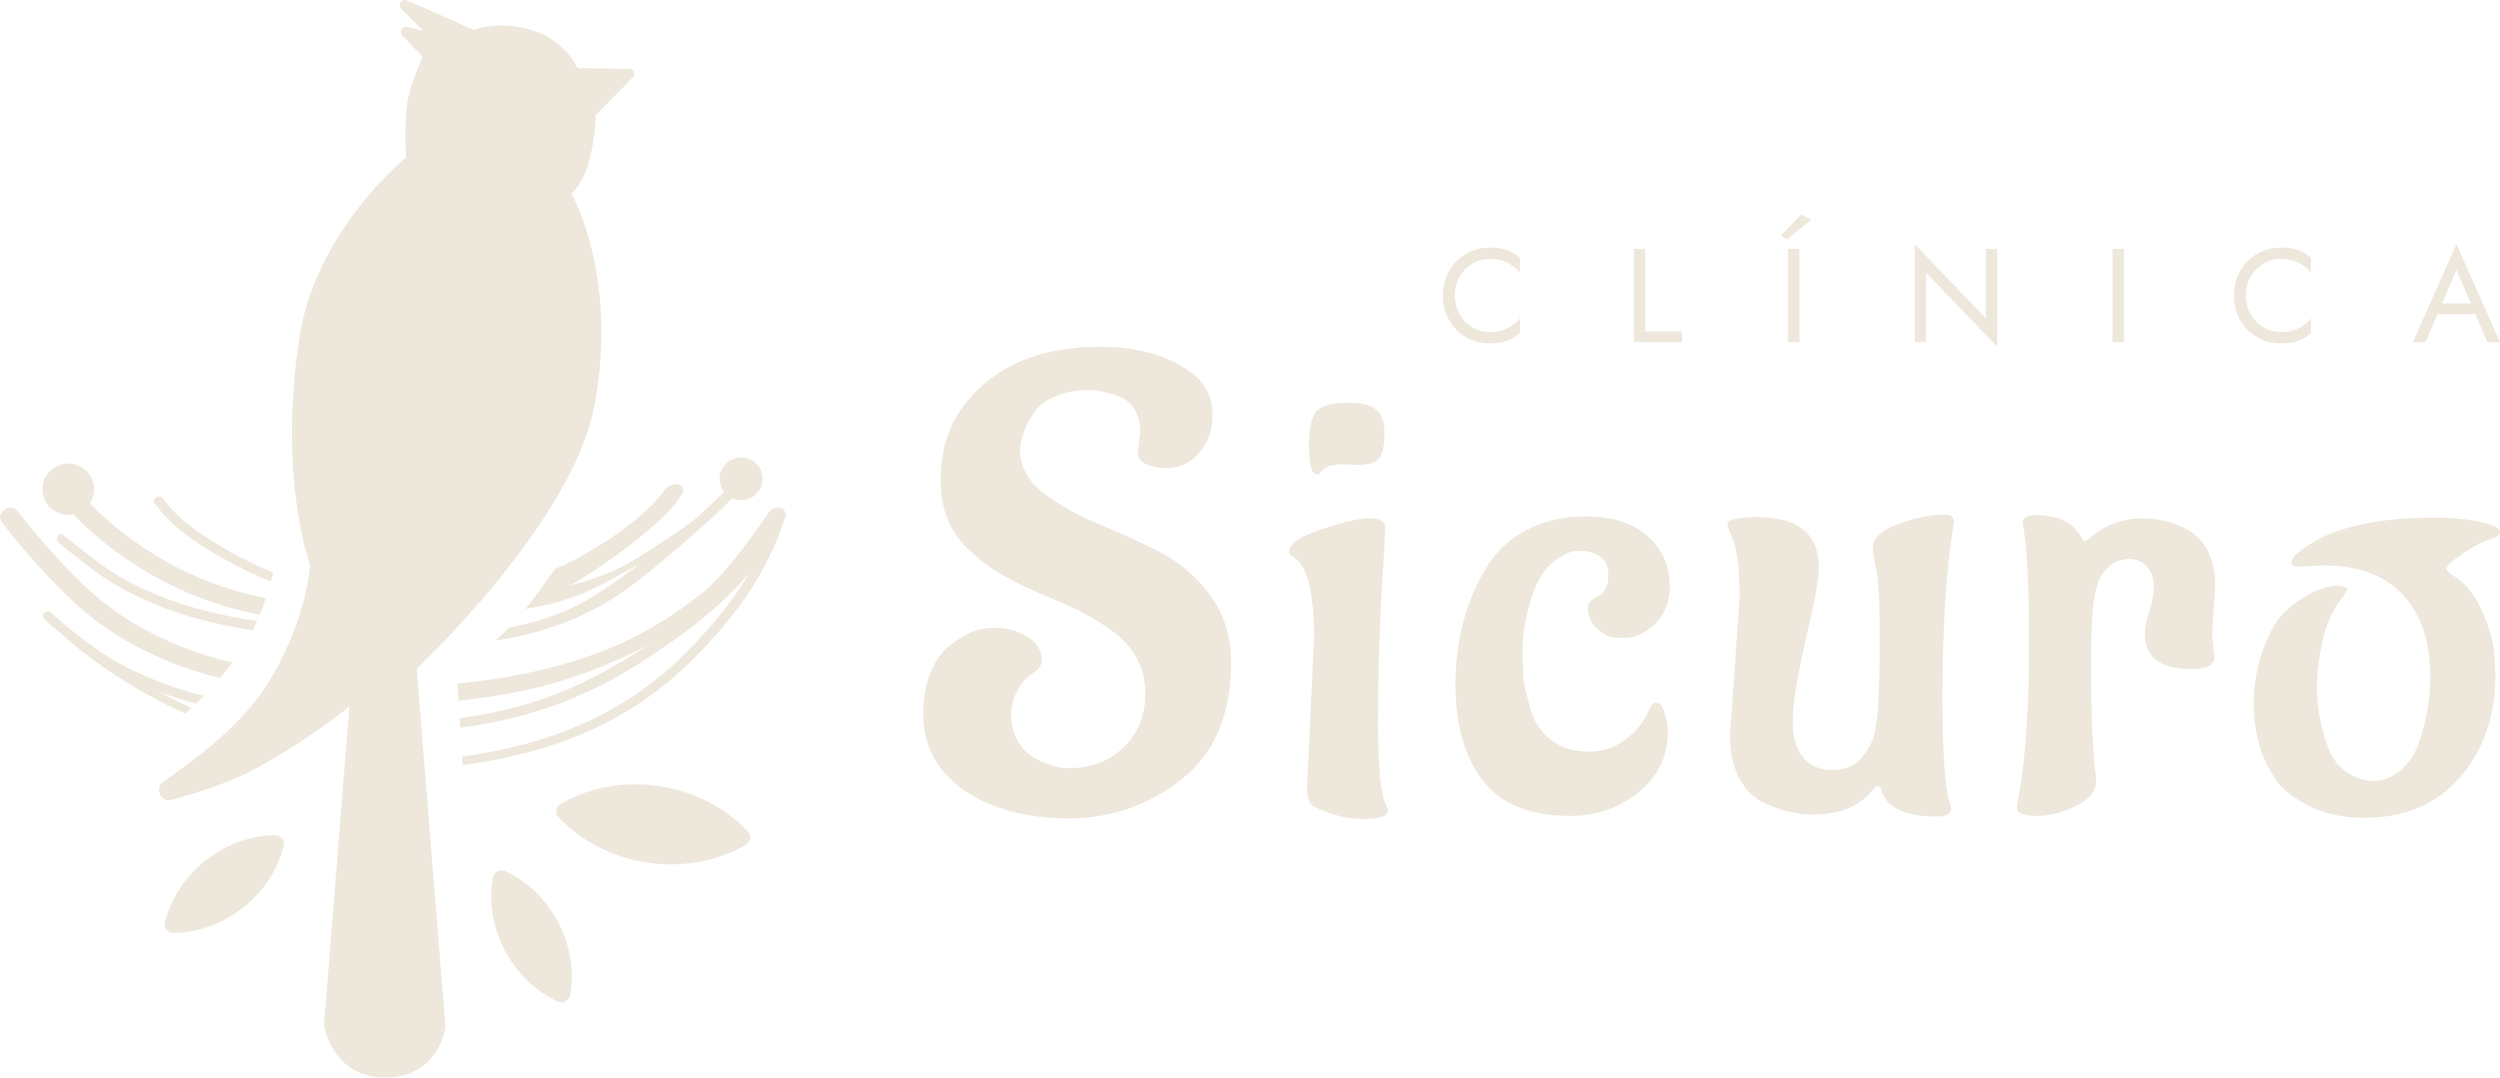 <svg width="290" height="125" viewBox="0 0 290 125" fill="none" xmlns="http://www.w3.org/2000/svg">
<path d="M131.97 52.535L132.266 50.249C132.266 47.987 131.376 46.537 129.595 45.898C128.209 45.456 127.145 45.234 126.403 45.234H126.329C124.845 45.234 123.558 45.48 122.47 45.972C121.381 46.414 120.589 46.98 120.095 47.668C119.056 49.093 118.462 50.593 118.313 52.166C118.313 54.034 119.155 55.656 120.837 57.033C122.519 58.36 124.548 59.54 126.923 60.572C129.347 61.555 131.747 62.637 134.122 63.817C136.546 64.997 138.6 66.693 140.282 68.905C141.964 71.117 142.805 73.772 142.805 76.869C142.805 82.915 140.876 87.438 137.016 90.437C133.206 93.436 128.852 94.935 123.954 94.935C119.105 94.935 115.073 93.854 111.857 91.691C108.69 89.478 107.107 86.529 107.107 82.842V82.768C107.107 80.949 107.379 79.376 107.923 78.049C108.517 76.672 109.209 75.664 110.001 75.025C111.634 73.698 113.118 72.985 114.454 72.887L115.345 72.813C116.73 72.813 117.992 73.157 119.13 73.845C120.268 74.484 120.837 75.394 120.837 76.574C120.837 77.164 120.515 77.655 119.872 78.049C119.229 78.442 118.66 79.032 118.165 79.818C117.72 80.605 117.472 81.269 117.423 81.809L117.274 82.621C117.274 85.619 118.66 87.61 121.431 88.594C122.42 88.938 123.212 89.11 123.806 89.11C126.527 89.11 128.704 88.299 130.337 86.676C132.019 85.054 132.86 82.989 132.86 80.482C132.86 77.483 131.574 75.05 129.001 73.182C127.071 71.805 124.968 70.65 122.692 69.716C120.466 68.782 118.957 68.118 118.165 67.725C117.373 67.332 116.532 66.865 115.642 66.324C114.751 65.783 113.761 65.021 112.673 64.038C110.298 61.973 109.11 59.196 109.11 55.705C109.11 52.166 110.075 49.192 112.005 46.783C115.468 42.408 120.664 40.22 127.591 40.22C131.252 40.22 134.344 40.933 136.868 42.358C139.391 43.735 140.653 45.652 140.653 48.11C140.653 49.88 140.133 51.355 139.094 52.535C138.105 53.714 136.818 54.304 135.235 54.304C134.493 54.304 133.751 54.157 133.009 53.862C132.316 53.567 131.97 53.124 131.97 52.535Z" fill="#EEE8DC"/>
<path d="M157.557 53.936L155.776 53.862C154.44 53.862 153.574 54.181 153.178 54.821C153.079 54.968 152.956 55.042 152.807 55.042C152.164 55.042 151.842 53.96 151.842 51.797C151.842 49.585 152.164 48.184 152.807 47.594C153.5 47.004 154.663 46.709 156.295 46.709C157.978 46.709 159.116 47.004 159.709 47.594C160.303 48.135 160.6 49.069 160.6 50.396C160.6 51.723 160.377 52.657 159.932 53.198C159.487 53.69 158.695 53.936 157.557 53.936ZM151.62 91.174L152.436 73.993C152.436 69.913 151.966 67.135 151.026 65.66C150.729 65.169 150.383 64.8 149.987 64.554C149.69 64.456 149.542 64.259 149.542 63.964C149.542 63.079 150.803 62.219 153.327 61.383C155.85 60.548 157.681 60.13 158.819 60.13C160.006 60.13 160.625 60.425 160.674 61.015C160.674 61.998 160.526 64.8 160.229 69.421C159.982 73.993 159.858 78.811 159.858 83.874C159.858 88.938 160.155 92.084 160.749 93.313C160.897 93.559 160.971 93.804 160.971 94.05C160.971 94.689 160.031 95.009 158.151 95.009C156.271 95.009 154.341 94.517 152.362 93.534C151.867 93.288 151.62 92.502 151.62 91.174Z" fill="#EEE8DC"/>
<path d="M193.476 84.906C193.476 87.709 192.338 90.044 190.062 91.912C187.835 93.731 185.163 94.64 182.046 94.64C177.494 94.64 174.154 93.288 172.027 90.584C169.899 87.832 168.835 84.12 168.835 79.45C168.835 74.484 169.949 70.085 172.175 66.25C173.264 64.284 174.822 62.735 176.851 61.605C178.879 60.474 181.254 59.909 183.976 59.909C188.082 59.909 190.977 61.285 192.659 64.038C193.352 65.169 193.698 66.496 193.698 68.02C193.698 70.38 192.709 72.149 190.73 73.329C189.938 73.772 189.196 73.993 188.503 73.993C187.86 73.993 187.316 73.968 186.87 73.919C186.474 73.821 185.93 73.477 185.237 72.887C184.545 72.297 184.198 71.486 184.198 70.453C184.248 69.913 184.668 69.47 185.46 69.126C186.202 68.684 186.573 67.897 186.573 66.766C186.573 64.849 185.386 63.891 183.011 63.891C182.417 63.891 181.7 64.161 180.859 64.702C180.067 65.193 179.399 65.857 178.855 66.693C178.31 67.479 177.791 68.757 177.296 70.527C176.851 72.248 176.628 73.919 176.628 75.541C176.628 77.115 176.678 78.319 176.777 79.155C176.925 79.941 177.197 81.047 177.593 82.473C178.038 83.85 178.83 84.98 179.968 85.865C181.155 86.75 182.615 87.192 184.347 87.192C186.425 87.192 188.256 86.332 189.839 84.612C190.482 83.923 191.002 83.088 191.398 82.104C191.595 81.711 191.843 81.514 192.14 81.514C192.585 81.514 192.907 81.932 193.105 82.768C193.352 83.555 193.476 84.267 193.476 84.906Z" fill="#EEE8DC"/>
<path d="M226.66 60.572C225.769 65.882 225.324 72.641 225.324 80.851C225.324 86.897 225.571 90.879 226.066 92.797L226.363 93.755C226.363 94.394 225.818 94.714 224.73 94.714C220.92 94.714 218.743 93.657 218.199 91.543C218.149 91.297 218.026 91.174 217.828 91.174C217.679 91.174 217.531 91.273 217.382 91.469C215.849 93.485 213.474 94.493 210.257 94.493C208.476 94.493 206.621 94.05 204.691 93.165C203.504 92.625 202.539 91.691 201.797 90.363C201.055 88.987 200.683 87.315 200.683 85.349L201.797 69.2C201.797 65.808 201.45 63.399 200.758 61.973C200.51 61.432 200.387 61.088 200.387 60.941C200.387 60.646 200.51 60.449 200.758 60.351C201.549 60.105 202.564 59.982 203.801 59.982C208.6 59.982 211 61.949 211 65.882C211 67.111 210.48 69.913 209.441 74.288C208.452 78.663 207.957 81.785 207.957 83.653C207.957 85.472 208.353 86.873 209.144 87.856C209.985 88.839 211.123 89.331 212.558 89.331C214.043 89.331 215.205 88.815 216.046 87.782C216.888 86.75 217.382 85.718 217.531 84.685L217.753 83.137C217.951 81.416 218.05 78.393 218.05 74.067C218.05 69.741 217.902 67.012 217.605 65.882C217.358 64.702 217.234 63.964 217.234 63.669C217.234 62.44 218.224 61.482 220.203 60.793C222.182 60.056 223.963 59.687 225.546 59.687C226.288 59.687 226.66 59.982 226.66 60.572Z" fill="#EEE8DC"/>
<path d="M256.595 73.624L256.892 76.205C256.892 77.139 256.001 77.606 254.22 77.606C250.608 77.606 248.802 76.254 248.802 73.55C248.802 72.911 248.975 72.026 249.321 70.896C249.668 69.765 249.841 68.782 249.841 67.946C249.841 67.111 249.594 66.398 249.099 65.808C248.604 65.169 247.887 64.849 246.946 64.849C246.006 64.849 245.19 65.193 244.497 65.882C243.854 66.521 243.458 67.184 243.31 67.873L243.013 68.905C242.716 70.429 242.568 72.985 242.568 76.574C242.568 80.113 242.617 82.915 242.716 84.98C242.815 86.996 242.914 88.397 243.013 89.183C243.112 89.921 243.161 90.363 243.161 90.511C243.161 91.74 242.394 92.723 240.861 93.46C239.327 94.247 237.793 94.64 236.259 94.64C234.725 94.64 233.958 94.321 233.958 93.681L234.33 91.396C235.022 87.119 235.369 81.539 235.369 74.657C235.369 67.774 235.121 63.104 234.626 60.646C234.626 60.056 235.146 59.761 236.185 59.761C238.857 59.761 240.638 60.67 241.529 62.489C241.578 62.686 241.652 62.784 241.751 62.784C241.9 62.784 242.246 62.563 242.79 62.121C244.423 60.793 246.353 60.13 248.579 60.13C249.965 60.13 251.35 60.4 252.735 60.941C255.556 62.072 256.966 64.431 256.966 68.02L256.595 73.624Z" fill="#EEE8DC"/>
<path d="M269.44 65.587C268.154 65.636 267.214 65.685 266.62 65.734C266.076 65.734 265.804 65.587 265.804 65.292C265.804 64.997 265.952 64.702 266.249 64.407C269.415 61.506 274.759 60.056 282.28 60.056C284.853 60.056 286.881 60.277 288.366 60.72L289.108 60.941C289.702 61.187 289.999 61.457 289.999 61.752C289.999 61.998 289.825 62.194 289.479 62.342C288.143 62.735 286.857 63.374 285.62 64.259C284.383 65.095 283.764 65.685 283.764 66.029L284.21 66.545C285.793 67.43 287.005 68.831 287.846 70.748C288.737 72.666 289.232 74.362 289.331 75.836L289.479 78.122C289.479 82.989 288.118 86.996 285.397 90.142C282.676 93.288 278.965 94.861 274.264 94.861C271.889 94.861 269.836 94.444 268.104 93.608C266.373 92.772 265.086 91.838 264.245 90.806C263.453 89.724 262.81 88.52 262.315 87.192C261.722 85.374 261.425 83.505 261.425 81.588C261.425 79.622 261.746 77.655 262.39 75.689C263.082 73.722 263.849 72.272 264.69 71.338C265.581 70.404 266.57 69.642 267.659 69.052C269.044 68.315 270.158 67.946 270.999 67.946C271.84 67.946 272.26 68.118 272.26 68.462L271.815 69.2C270.727 70.478 269.935 72.149 269.44 74.214C268.995 76.279 268.772 78.122 268.772 79.745C268.772 81.318 268.97 82.891 269.366 84.464C269.762 86.037 270.207 87.217 270.702 88.004C271.197 88.741 271.766 89.306 272.409 89.7C273.349 90.29 274.339 90.584 275.378 90.584C276.417 90.584 277.431 90.191 278.421 89.405C279.41 88.569 280.128 87.487 280.573 86.16C281.463 83.702 281.909 81.17 281.909 78.565C281.909 74.435 280.845 71.24 278.717 68.979C276.639 66.717 273.547 65.587 269.44 65.587Z" fill="#EEE8DC"/>
<path fill-rule="evenodd" clip-rule="evenodd" d="M47.16 0.047C46.546 -0.206 46.123 0.625 46.571 1.069L49.082 3.554L47.205 3.133C46.603 2.998 46.255 3.826 46.748 4.222L49.02 6.59C49.02 6.59 47.487 10.06 47.262 11.795C47.037 13.53 47.008 15.19 47.034 16.414C47.048 17.026 47.078 17.882 47.078 17.882L47.102 18.26C46.097 19.094 36.545 27.299 34.733 39.156C32.227 55.554 35.957 65.45 35.957 65.45C35.957 65.45 35.729 71.991 30.824 79.649C28.101 83.901 23.007 87.899 19.014 90.615C17.897 91.375 18.58 93.116 19.89 92.776C23.096 91.943 26.93 90.692 30.078 88.927C36.861 85.123 40.526 81.937 40.526 81.937L37.584 118.921C37.584 118.921 38.503 125.04 44.743 125C50.983 124.959 51.678 119.127 51.678 119.127L48.336 77.557C48.336 77.557 66.44 60.7 68.985 46.925C71.758 31.913 66.282 22.464 66.282 22.464L66.279 22.461C66.305 22.458 66.318 22.457 66.318 22.457C66.318 22.457 67.833 21.17 68.498 18.105C69.162 15.04 69.096 13.37 69.096 13.37L73.531 8.852C73.724 8.404 73.363 7.905 72.906 7.988L66.992 7.905C66.992 7.905 65.61 4.595 61.552 3.456C57.494 2.317 55.017 3.489 55.017 3.489C55.017 3.489 48.786 0.717 47.16 0.047Z" fill="#EEE8DC"/>
<path d="M19.135 107.007C18.984 107.632 19.462 108.228 20.109 108.222C26.009 108.17 31.534 103.799 32.908 98.097C33.058 97.472 32.581 96.876 31.934 96.881C26.034 96.933 20.508 101.305 19.135 107.007Z" fill="#EEE8DC"/>
<path d="M66.117 115.477C65.998 116.109 65.317 116.459 64.729 116.192C59.363 113.754 56.112 107.523 57.197 101.761C57.316 101.129 57.997 100.778 58.585 101.045C63.951 103.484 67.203 109.714 66.117 115.477Z" fill="#EEE8DC"/>
<path d="M86.534 97.991C87.087 97.669 87.198 96.924 86.762 96.457C81.354 90.66 71.88 89.266 65.013 93.258C64.46 93.58 64.349 94.325 64.785 94.793C70.193 100.589 79.668 101.983 86.534 97.991Z" fill="#EEE8DC"/>
<path d="M10.912 56.563C10.955 57.238 10.769 57.875 10.42 58.398C10.791 58.77 11.238 59.214 11.529 59.488C12.68 60.57 14.389 62.024 16.614 63.507C20.147 65.86 24.946 68.262 30.843 69.373C30.634 70.001 30.397 70.65 30.129 71.305C23.842 70.136 18.774 67.589 15.092 65.136C12.776 63.593 10.996 62.078 9.792 60.947L8.627 59.749C8.6 59.722 8.577 59.694 8.556 59.665C8.412 59.696 8.263 59.716 8.112 59.726C6.46 59.831 5.035 58.585 4.929 56.944C4.823 55.302 6.077 53.886 7.729 53.781C9.381 53.676 10.806 54.922 10.912 56.563Z" fill="#EEE8DC"/>
<path d="M59.005 72.825C66.838 71.297 69.992 68.396 74.365 65.34C70.152 67.533 67.542 69.591 60.958 70.636C61.836 69.592 63.782 66.783 64.418 65.972C64.418 65.972 64.418 65.972 65.456 65.534C68.963 63.804 71.803 61.903 73.874 60.17C75.378 58.911 76.424 57.785 77.043 56.91C77.39 56.42 78.043 56.081 78.612 56.193C79.181 56.305 79.458 56.825 79.139 57.327C78.352 58.563 77.005 60.003 75.251 61.471C73 63.355 72.367 63.837 68.806 66.275C67.821 66.951 66.119 67.928 66.119 67.928C72.044 66.376 74.096 64.604 77.57 62.373C78.682 61.659 79.673 60.953 80.544 60.282C81.806 59.161 83.026 58.03 83.985 57.043C83.698 56.668 83.516 56.208 83.483 55.703C83.395 54.337 84.438 53.158 85.813 53.071C87.188 52.983 88.374 54.02 88.462 55.386C88.55 56.752 87.507 57.931 86.132 58.018C85.706 58.045 85.299 57.964 84.936 57.8C83.076 59.735 80.211 62.228 77.923 64.151C72.989 68.297 68.297 72.561 57.47 74.313C58.005 73.817 58.534 73.309 59.005 72.825Z" fill="#EEE8DC"/>
<path d="M29.817 72.035C20.923 70.767 14.932 67.993 10.796 64.794C7.963 62.604 7.483 62.177 7.483 62.177C7.335 61.96 7.058 61.876 6.857 62.014C6.625 62.173 6.537 62.605 6.707 62.855C6.707 62.855 7.342 63.447 10.262 65.704C14.505 68.985 20.533 71.784 29.309 73.113C29.489 72.754 29.658 72.395 29.817 72.035Z" fill="#EEE8DC"/>
<path d="M26.96 76.859C19.83 75.154 14.742 72.208 11.161 69.19C8.421 66.882 3.873 61.79 2.058 59.29C1.746 58.86 1.094 58.76 0.567 59.086C0.04 59.412 -0.164 60.04 0.146 60.471C2.018 63.076 6.705 68.338 9.604 70.782C13.288 73.886 18.436 76.876 25.522 78.67C25.997 78.109 26.48 77.504 26.96 76.859Z" fill="#EEE8DC"/>
<path fill-rule="evenodd" clip-rule="evenodd" d="M53.31 83.319C63.692 81.923 69.685 78.306 75.378 74.782C69.639 77.581 63.722 80.21 53.179 81.286L53.051 79.293C68.868 77.709 76.239 72.903 81.552 68.707C84.033 66.747 87.584 61.803 89.175 59.452C89.514 58.952 90.18 58.737 90.677 58.974C91.174 59.212 91.313 59.813 90.975 60.314C90.959 60.337 90.943 60.361 90.927 60.385C90.899 60.476 90.868 60.575 90.834 60.681C90.618 61.35 90.275 62.307 89.761 63.468C88.732 65.79 87.017 68.932 84.271 72.224C78.776 78.81 71.028 86.234 54.525 88.629C54.236 88.671 53.947 88.71 53.66 88.747L53.597 87.768C53.782 87.743 53.967 87.717 54.152 87.69C70.366 85.338 77.924 78.048 83.311 71.592C84.786 69.823 85.958 68.099 86.881 66.528C86.61 66.845 86.3 67.197 85.949 67.577C84.349 69.311 81.905 71.635 78.522 74.016C72.579 78.197 65.623 82.788 53.381 84.421L53.31 83.319ZM87.998 64.444C88.014 64.422 88.031 64.4 88.048 64.379L88.029 64.416L88.01 64.453L87.998 64.444Z" fill="#EEE8DC"/>
<path d="M23.64 80.736C19.589 79.691 16.318 78.311 13.726 76.895C10.932 75.369 7.516 72.516 5.936 71.062C5.723 70.867 5.397 70.862 5.181 71.054C4.943 71.266 4.936 71.635 5.172 71.85C5.714 72.347 6.454 72.99 7.302 73.686C7.301 73.686 7.301 73.687 7.3 73.687C7.3 73.687 7.3 73.687 7.3 73.687L7.3 73.687L7.304 73.691C7.307 73.694 7.311 73.697 7.316 73.702C7.325 73.711 7.339 73.724 7.358 73.741C7.394 73.775 7.448 73.825 7.519 73.889C7.66 74.017 7.868 74.202 8.141 74.435C8.687 74.901 9.493 75.561 10.538 76.339C12.628 77.895 15.679 79.929 19.531 81.847C20.158 82.16 20.807 82.469 21.476 82.773C21.702 82.578 21.951 82.357 22.221 82.11C21.443 81.763 20.693 81.408 19.972 81.049C19.413 80.771 18.872 80.49 18.348 80.209C19.696 80.721 21.156 81.2 22.734 81.63C23.021 81.356 23.325 81.058 23.64 80.736Z" fill="#EEE8DC"/>
<path d="M31.682 66.404C29.895 65.693 28.328 64.905 26.919 64.121C22.806 61.831 20.718 60.101 19.616 58.696L19.616 58.696L19.616 58.696C19.273 58.259 19.011 57.923 18.8 57.725C18.606 57.541 18.266 57.564 18.041 57.775C17.817 57.986 17.792 58.305 17.986 58.489C18.122 58.617 18.322 58.874 18.599 59.229C19.645 60.569 21.933 62.661 26.234 64.985C27.81 65.837 29.5 66.696 31.416 67.461C31.515 67.093 31.603 66.739 31.682 66.404Z" fill="#EEE8DC"/>
<path d="M207.413 28.874H208.735V39.68H207.413V28.874Z" fill="#EEE8DC"/>
<path d="M210.088 25.478L207.288 27.794L206.604 27.331L208.937 24.861L210.088 25.478Z" fill="#EEE8DC"/>
<path d="M169.331 36.484C168.958 35.846 168.771 35.111 168.771 34.277C168.771 33.433 168.958 32.697 169.331 32.07C169.714 31.432 170.212 30.933 170.824 30.572C171.435 30.212 172.099 30.032 172.814 30.032C173.333 30.032 173.804 30.099 174.23 30.233C174.665 30.366 175.059 30.557 175.411 30.804C175.764 31.041 176.065 31.318 176.313 31.637V29.909C175.857 29.507 175.36 29.209 174.82 29.013C174.281 28.818 173.613 28.72 172.814 28.72C172.058 28.72 171.347 28.859 170.684 29.137C170.031 29.404 169.455 29.79 168.958 30.294C168.46 30.788 168.071 31.375 167.791 32.054C167.511 32.733 167.371 33.474 167.371 34.277C167.371 35.08 167.511 35.821 167.791 36.5C168.071 37.179 168.46 37.771 168.958 38.275C169.455 38.769 170.031 39.155 170.684 39.433C171.347 39.7 172.058 39.834 172.814 39.834C173.613 39.834 174.281 39.736 174.82 39.541C175.36 39.345 175.857 39.047 176.313 38.645V36.917C176.065 37.236 175.764 37.519 175.411 37.766C175.059 38.002 174.665 38.188 174.23 38.321C173.804 38.455 173.333 38.522 172.814 38.522C172.099 38.522 171.435 38.342 170.824 37.982C170.212 37.621 169.714 37.122 169.331 36.484Z" fill="#EEE8DC"/>
<path d="M190.847 28.874H189.526V39.68H195.124V38.445H190.847V28.874Z" fill="#EEE8DC"/>
<path d="M231.675 28.874H230.353V36.917L222.111 28.334V39.68H223.433V31.637L231.675 40.22V28.874Z" fill="#EEE8DC"/>
<path d="M245.055 28.874H246.377V39.68H245.055V28.874Z" fill="#EEE8DC"/>
<path d="M261.091 36.484C260.718 35.846 260.531 35.111 260.531 34.277C260.531 33.433 260.718 32.697 261.091 32.07C261.475 31.432 261.972 30.933 262.584 30.572C263.196 30.212 263.859 30.032 264.574 30.032C265.093 30.032 265.565 30.099 265.99 30.233C266.425 30.366 266.819 30.557 267.172 30.804C267.524 31.041 267.825 31.318 268.074 31.637V29.909C267.617 29.507 267.12 29.209 266.581 29.013C266.041 28.818 265.373 28.72 264.574 28.72C263.818 28.72 263.107 28.859 262.444 29.137C261.791 29.404 261.215 29.79 260.718 30.294C260.22 30.788 259.831 31.375 259.551 32.054C259.271 32.733 259.131 33.474 259.131 34.277C259.131 35.08 259.271 35.821 259.551 36.5C259.831 37.179 260.22 37.771 260.718 38.275C261.215 38.769 261.791 39.155 262.444 39.433C263.107 39.7 263.818 39.834 264.574 39.834C265.373 39.834 266.041 39.736 266.581 39.541C267.12 39.345 267.617 39.047 268.074 38.645V36.917C267.825 37.236 267.524 37.519 267.172 37.766C266.819 38.002 266.425 38.188 265.99 38.321C265.565 38.455 265.093 38.522 264.574 38.522C263.859 38.522 263.196 38.342 262.584 37.982C261.972 37.621 261.475 37.122 261.091 36.484Z" fill="#EEE8DC"/>
<path fill-rule="evenodd" clip-rule="evenodd" d="M281.369 39.68L282.75 36.438H287.135L288.523 39.68H290L284.946 28.334L279.892 39.68H281.369ZM286.613 35.203H283.282L284.946 31.313L286.613 35.203Z" fill="#EEE8DC"/>
</svg>
